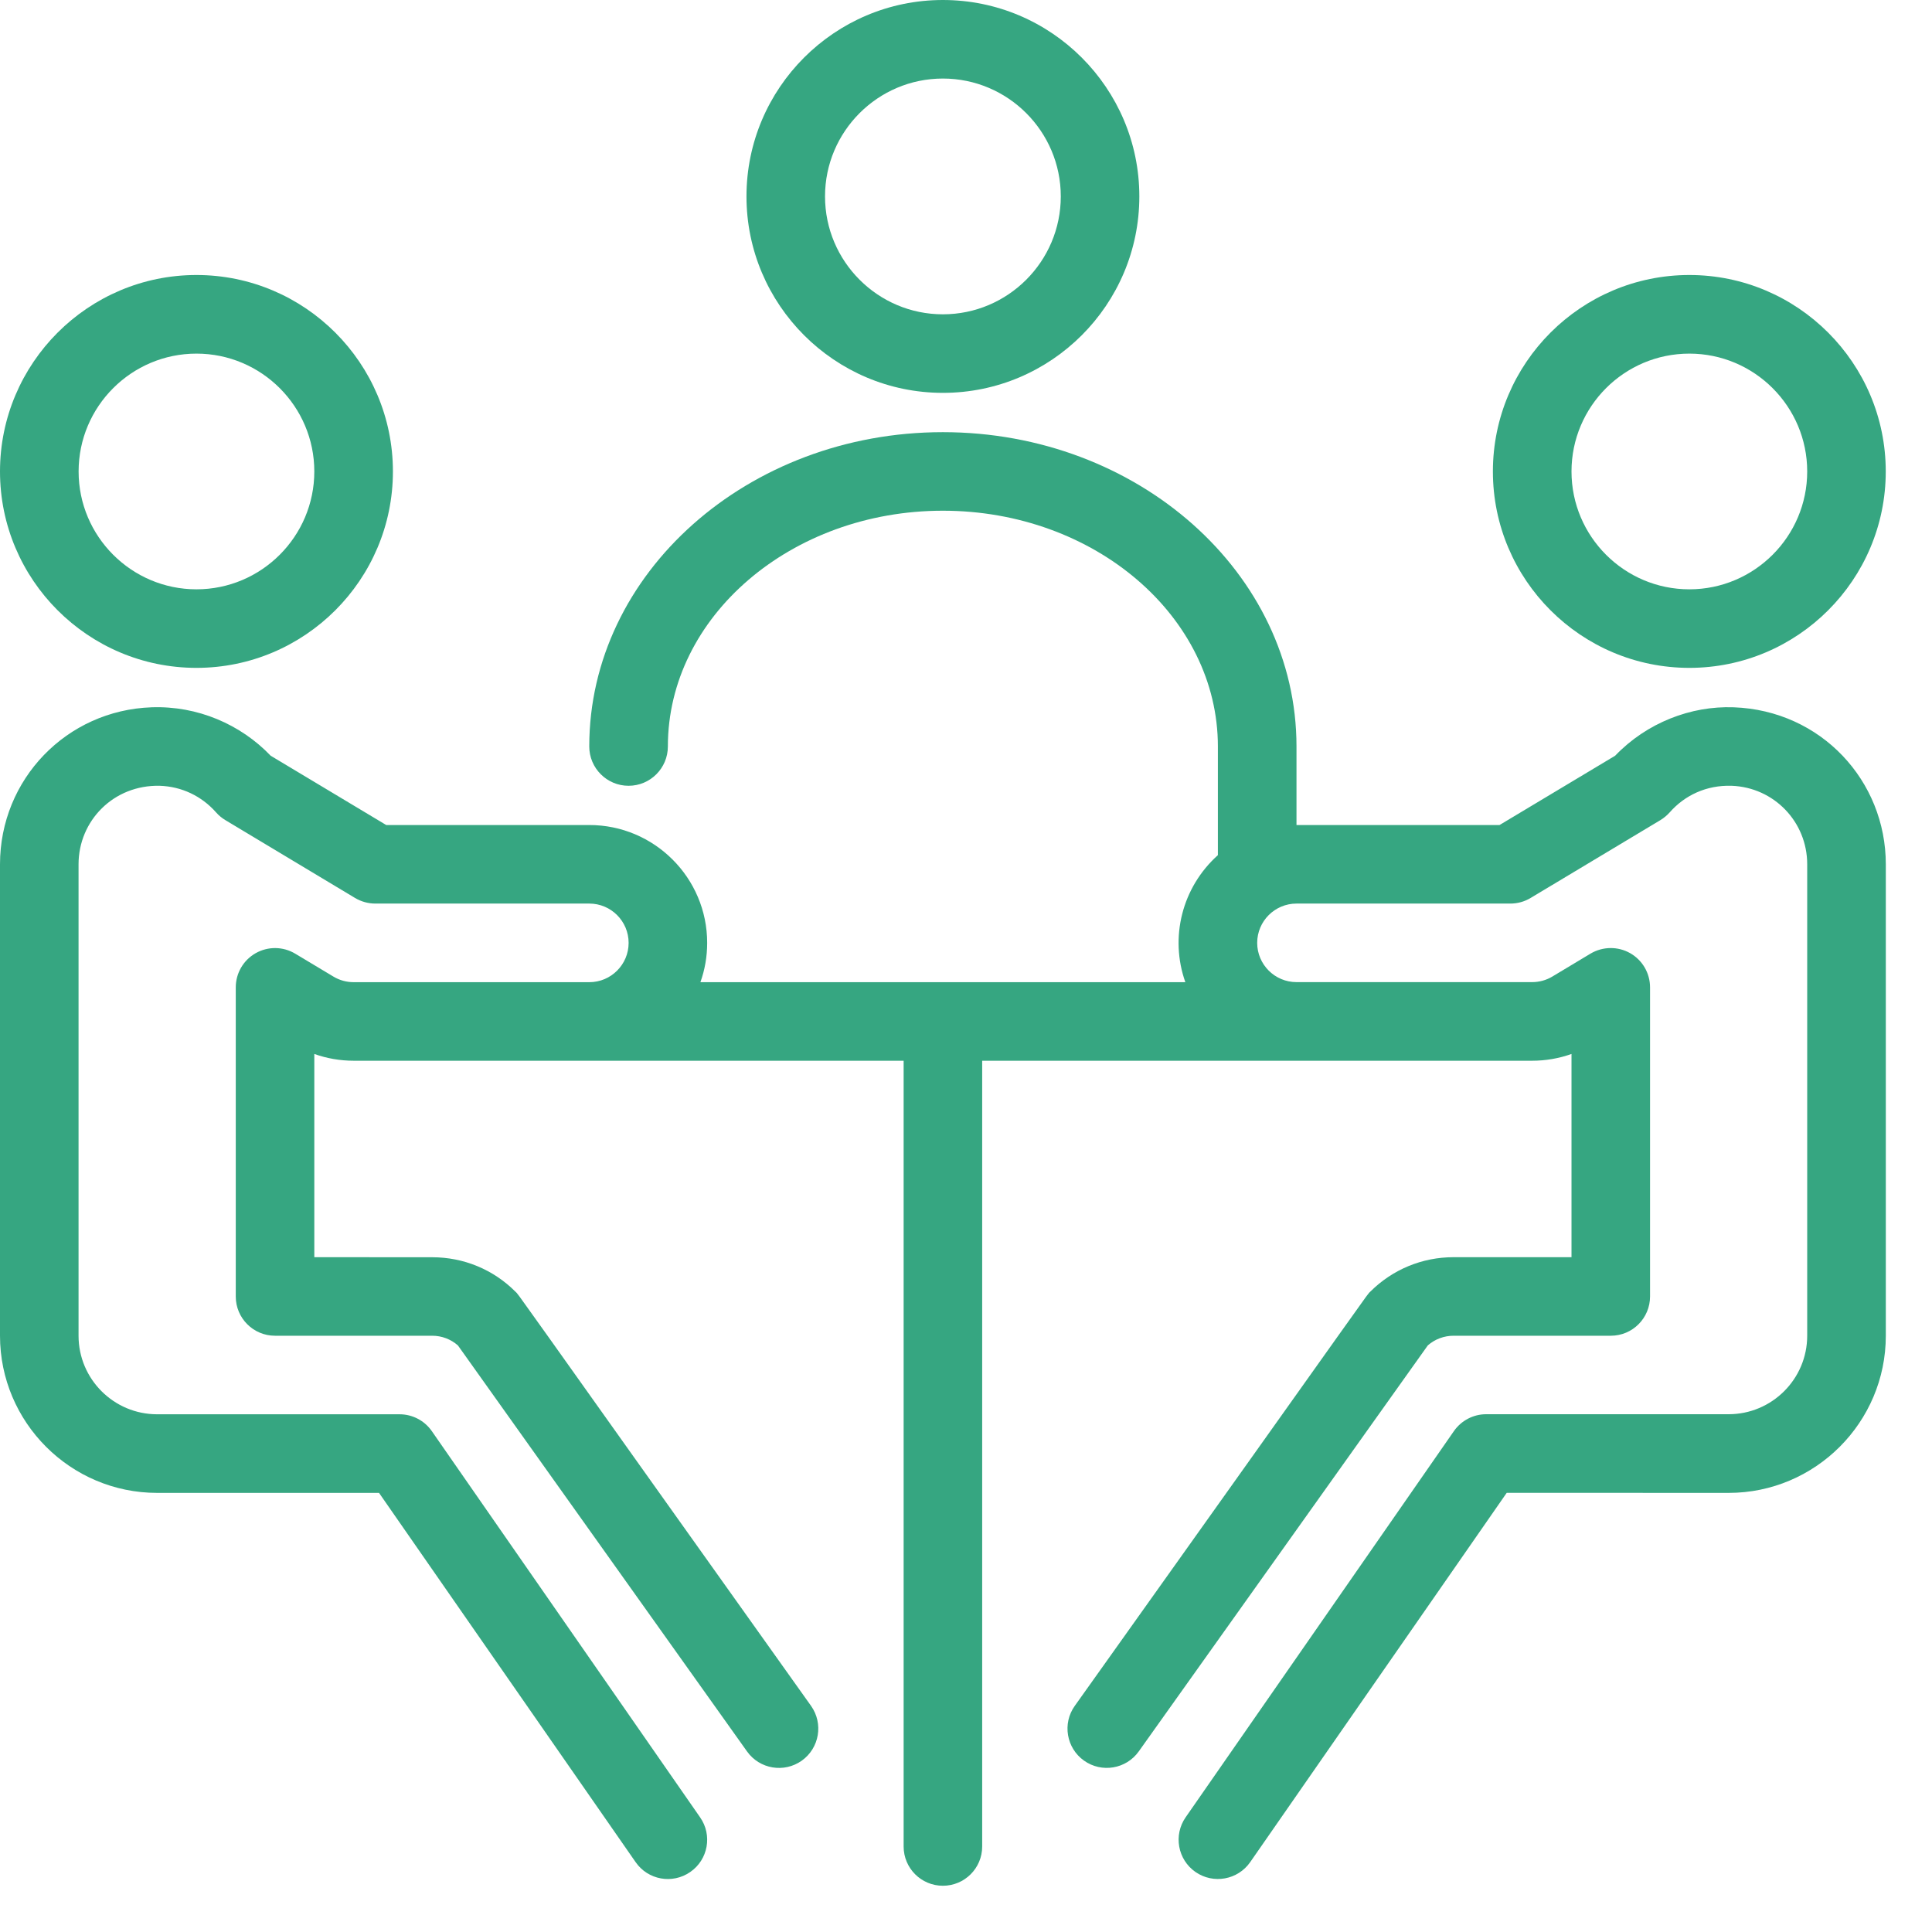 <svg width="32" height="32" viewBox="0 0 32 32" fill="none" xmlns="http://www.w3.org/2000/svg">
<path d="M28.716 11.715L28.709 11.715C28.009 11.69 27.278 11.968 26.752 12.517L24.837 13.665H21.474V12.364C21.474 9.493 18.846 7.158 15.617 7.158C12.388 7.158 9.76 9.493 9.76 12.364C9.76 12.723 10.052 13.015 10.411 13.015C10.771 13.015 11.062 12.723 11.062 12.364C11.062 10.211 13.105 8.459 15.617 8.459C18.129 8.459 20.172 10.211 20.172 12.364V14.164C19.578 14.697 19.37 15.527 19.633 16.268L11.601 16.268C11.674 16.064 11.713 15.845 11.713 15.617C11.713 14.541 10.838 13.665 9.761 13.665H6.397L4.483 12.517C3.985 11.997 3.271 11.688 2.511 11.715C1.103 11.764 0 12.907 0 14.316V22.124C0 23.559 1.168 24.727 2.603 24.727H6.278L10.528 30.843C10.733 31.139 11.138 31.211 11.433 31.006C11.729 30.801 11.802 30.396 11.596 30.101L7.153 23.705C7.032 23.53 6.832 23.425 6.619 23.425L2.603 23.425C1.885 23.425 1.301 22.842 1.301 22.124V14.316C1.301 13.593 1.882 12.998 2.645 13.015C3.008 13.027 3.339 13.184 3.579 13.456C3.624 13.507 3.676 13.55 3.733 13.584L5.882 14.874C5.983 14.934 6.099 14.966 6.217 14.966H9.761C10.12 14.966 10.412 15.258 10.412 15.617C10.412 15.976 10.12 16.268 9.761 16.268H5.857C5.739 16.268 5.623 16.236 5.522 16.175L4.89 15.796C4.689 15.675 4.439 15.672 4.234 15.788C4.03 15.904 3.905 16.12 3.905 16.354V21.474C3.905 21.833 4.196 22.124 4.555 22.124H7.158C7.317 22.124 7.467 22.181 7.585 22.285L12.373 29.009C12.581 29.302 12.987 29.37 13.28 29.162C13.573 28.953 13.641 28.547 13.433 28.254C8.289 21.034 8.611 21.468 8.538 21.395C8.17 21.026 7.679 20.824 7.158 20.824L5.206 20.823V17.457C5.414 17.531 5.634 17.569 5.857 17.569H14.967L14.967 30.584C14.967 30.943 15.258 31.234 15.617 31.234C15.977 31.234 16.268 30.943 16.268 30.584V17.569H25.378C25.601 17.569 25.821 17.531 26.029 17.457V20.823H24.077C23.555 20.823 23.065 21.026 22.696 21.394C22.623 21.467 22.945 21.035 17.802 28.254C17.593 28.546 17.662 28.953 17.954 29.161C18.247 29.37 18.654 29.301 18.862 29.008L23.649 22.284C23.768 22.18 23.918 22.124 24.077 22.124H26.68C27.039 22.124 27.33 21.833 27.33 21.473V16.354C27.33 16.119 27.204 15.903 27 15.787C26.796 15.672 26.546 15.675 26.344 15.795L25.713 16.174C25.612 16.235 25.495 16.267 25.378 16.267H21.474C21.115 16.267 20.823 15.975 20.823 15.617C20.823 15.258 21.115 14.966 21.474 14.966H25.017C25.135 14.966 25.251 14.934 25.352 14.873L27.501 13.584C27.558 13.549 27.61 13.506 27.655 13.456C27.904 13.173 28.262 13.002 28.681 13.015C29.383 13.041 29.933 13.612 29.933 14.315V22.123C29.933 22.841 29.349 23.424 28.631 23.424H24.615C24.402 23.424 24.203 23.529 24.081 23.704L19.638 30.1C19.433 30.395 19.506 30.801 19.801 31.006C20.097 31.211 20.502 31.137 20.707 30.843L24.956 24.726L28.632 24.727C30.067 24.727 31.235 23.559 31.235 22.124V14.316C31.235 12.932 30.163 11.768 28.716 11.715L28.716 11.715Z" fill="#36A681"/>
<path d="M27.981 11.062C29.775 11.062 31.234 9.603 31.234 7.809C31.234 6.015 29.775 4.555 27.981 4.555C26.187 4.555 24.727 6.015 24.727 7.809C24.727 9.603 26.187 11.062 27.981 11.062ZM27.981 5.857C29.057 5.857 29.933 6.732 29.933 7.809C29.933 8.885 29.057 9.761 27.981 9.761C26.904 9.761 26.029 8.885 26.029 7.809C26.029 6.732 26.904 5.857 27.981 5.857Z" fill="#36A681"/>
<path d="M3.254 11.062C5.048 11.062 6.508 9.603 6.508 7.809C6.508 6.015 5.048 4.555 3.254 4.555C1.46 4.555 0 6.015 0 7.809C0 9.603 1.46 11.062 3.254 11.062ZM3.254 5.857C4.33 5.857 5.206 6.732 5.206 7.809C5.206 8.885 4.33 9.761 3.254 9.761C2.178 9.761 1.302 8.885 1.302 7.809C1.302 6.732 2.178 5.857 3.254 5.857Z" fill="#36A681"/>
<path d="M15.617 6.507C17.412 6.507 18.871 5.048 18.871 3.253C18.871 1.46 17.412 0 15.617 0C13.824 0 12.364 1.459 12.364 3.253C12.364 5.047 13.824 6.507 15.617 6.507ZM15.617 1.301C16.694 1.301 17.57 2.177 17.57 3.253C17.57 4.33 16.694 5.206 15.617 5.206C14.541 5.206 13.665 4.33 13.665 3.253C13.665 2.177 14.541 1.301 15.617 1.301Z" fill="#36A681"/>
</svg>
